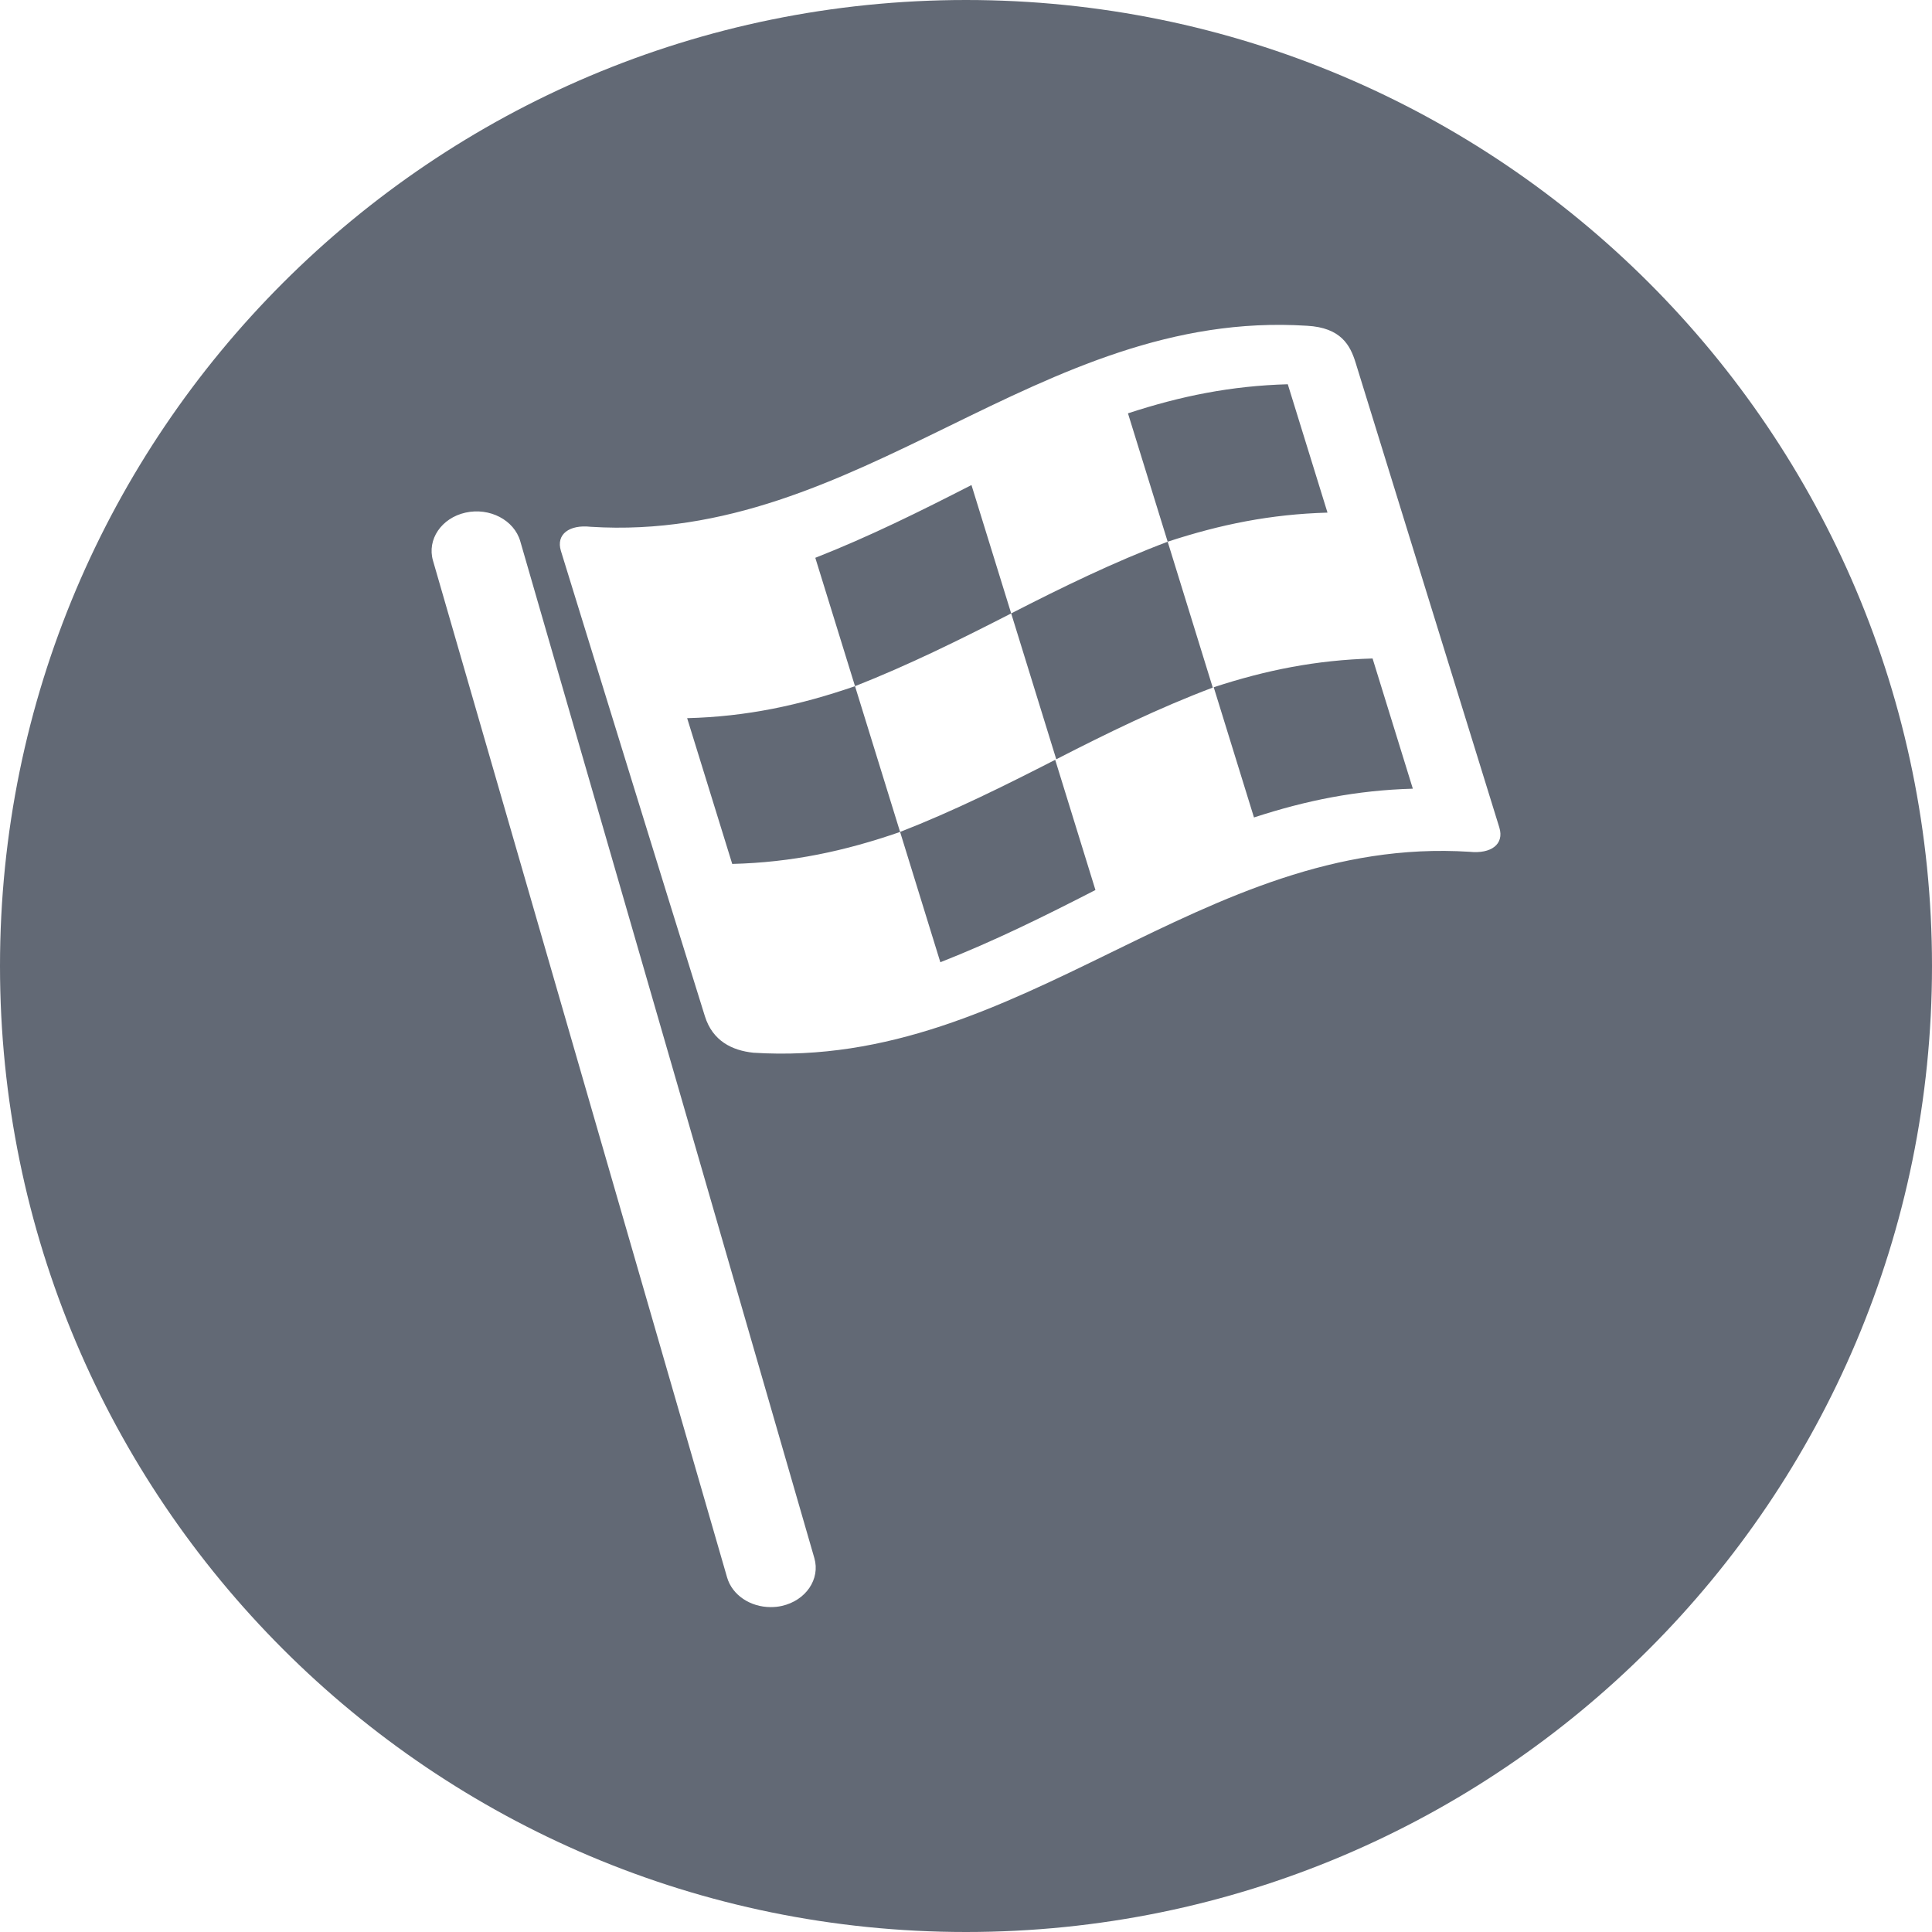 <?xml version="1.0" encoding="UTF-8" standalone="no"?>
<svg width="18px" height="18px" viewBox="0 0 18 18" version="1.1" xmlns="http://www.w3.org/2000/svg" xmlns:xlink="http://www.w3.org/1999/xlink" xmlns:sketch="http://www.bohemiancoding.com/sketch/ns">
    <!-- Generator: Sketch 3.2.2 (9983) - http://www.bohemiancoding.com/sketch -->
    <title>Oval 122 + Shape 3 + Shape 2</title>
    <desc>Created with Sketch.</desc>
    <defs></defs>
    <g id="Page-1" stroke="none" stroke-width="1" fill="none" fill-rule="evenodd" sketch:type="MSPage">
        <g id="Artboard-11" sketch:type="MSArtboardGroup" transform="translate(-656, -52)">
            <g id="Oval-122-+-Shape-3-+-Shape-2" sketch:type="MSLayerGroup" transform="translate(656, 52)">
                <path d="M9,18 C13.971,18 18,13.971 18,9 C18,4.029 13.971,0 9,0 C4.029,0 0,4.029 0,9 C0,13.971 4.029,18 9,18 Z M4.847,5.042 C4.79,4.845 4.562,4.726 4.337,4.776 C4.113,4.826 3.977,5.026 4.034,5.223 L6.774,14.696 C6.822,14.863 6.993,14.973 7.18,14.973 C7.215,14.973 7.249,14.97 7.284,14.962 C7.508,14.912 7.644,14.712 7.587,14.516 L4.847,5.042 Z M13.969,7.71 C13.522,6.265 13.075,4.821 12.629,3.376 C12.58,3.219 12.495,3.052 12.176,3.035 C9.665,2.875 8.015,5.067 5.503,4.908 C5.305,4.886 5.178,4.977 5.226,5.133 C5.673,6.578 6.116,8.023 6.567,9.467 C6.639,9.699 6.821,9.787 7.019,9.808 C9.531,9.968 11.18,7.776 13.692,7.936 C13.89,7.957 14.017,7.867 13.969,7.71 Z M11.998,3.58 C12.121,3.979 12.245,4.378 12.368,4.776 C11.839,4.791 11.373,4.885 10.879,5.047 C10.756,4.648 10.632,4.25 10.509,3.851 C11.003,3.689 11.47,3.595 11.998,3.58 Z M6.822,8.049 C6.682,7.597 6.542,7.144 6.402,6.691 C6.957,6.677 7.45,6.571 7.966,6.393 C7.842,5.994 7.719,5.595 7.596,5.197 C8.1,4.999 8.575,4.763 9.051,4.519 C9.174,4.918 9.298,5.316 9.421,5.715 C8.945,5.959 8.469,6.195 7.966,6.393 C8.106,6.846 8.246,7.298 8.386,7.751 C7.87,7.93 7.377,8.035 6.822,8.049 Z M8.761,8.965 C8.636,8.56 8.511,8.156 8.386,7.751 C8.886,7.556 9.358,7.321 9.831,7.079 C9.956,7.483 10.081,7.888 10.206,8.292 C9.733,8.535 9.261,8.769 8.761,8.965 Z M9.841,7.074 C9.701,6.621 9.561,6.168 9.421,5.715 C9.897,5.471 10.372,5.239 10.879,5.047 C11.019,5.5 11.159,5.953 11.299,6.406 C10.793,6.597 10.317,6.83 9.841,7.074 Z M11.683,7.616 C11.558,7.212 11.433,6.807 11.308,6.403 C11.799,6.242 12.263,6.15 12.788,6.135 C12.913,6.539 13.038,6.944 13.163,7.348 C12.638,7.363 12.174,7.456 11.683,7.616 Z" id="Oval-122" fill="#626975" sketch:type="MSShapeGroup"></path>
                <g id="Shape-3-+-Shape-2" transform="translate(5, 3)"></g>
            </g>
        </g>
    </g>
</svg>